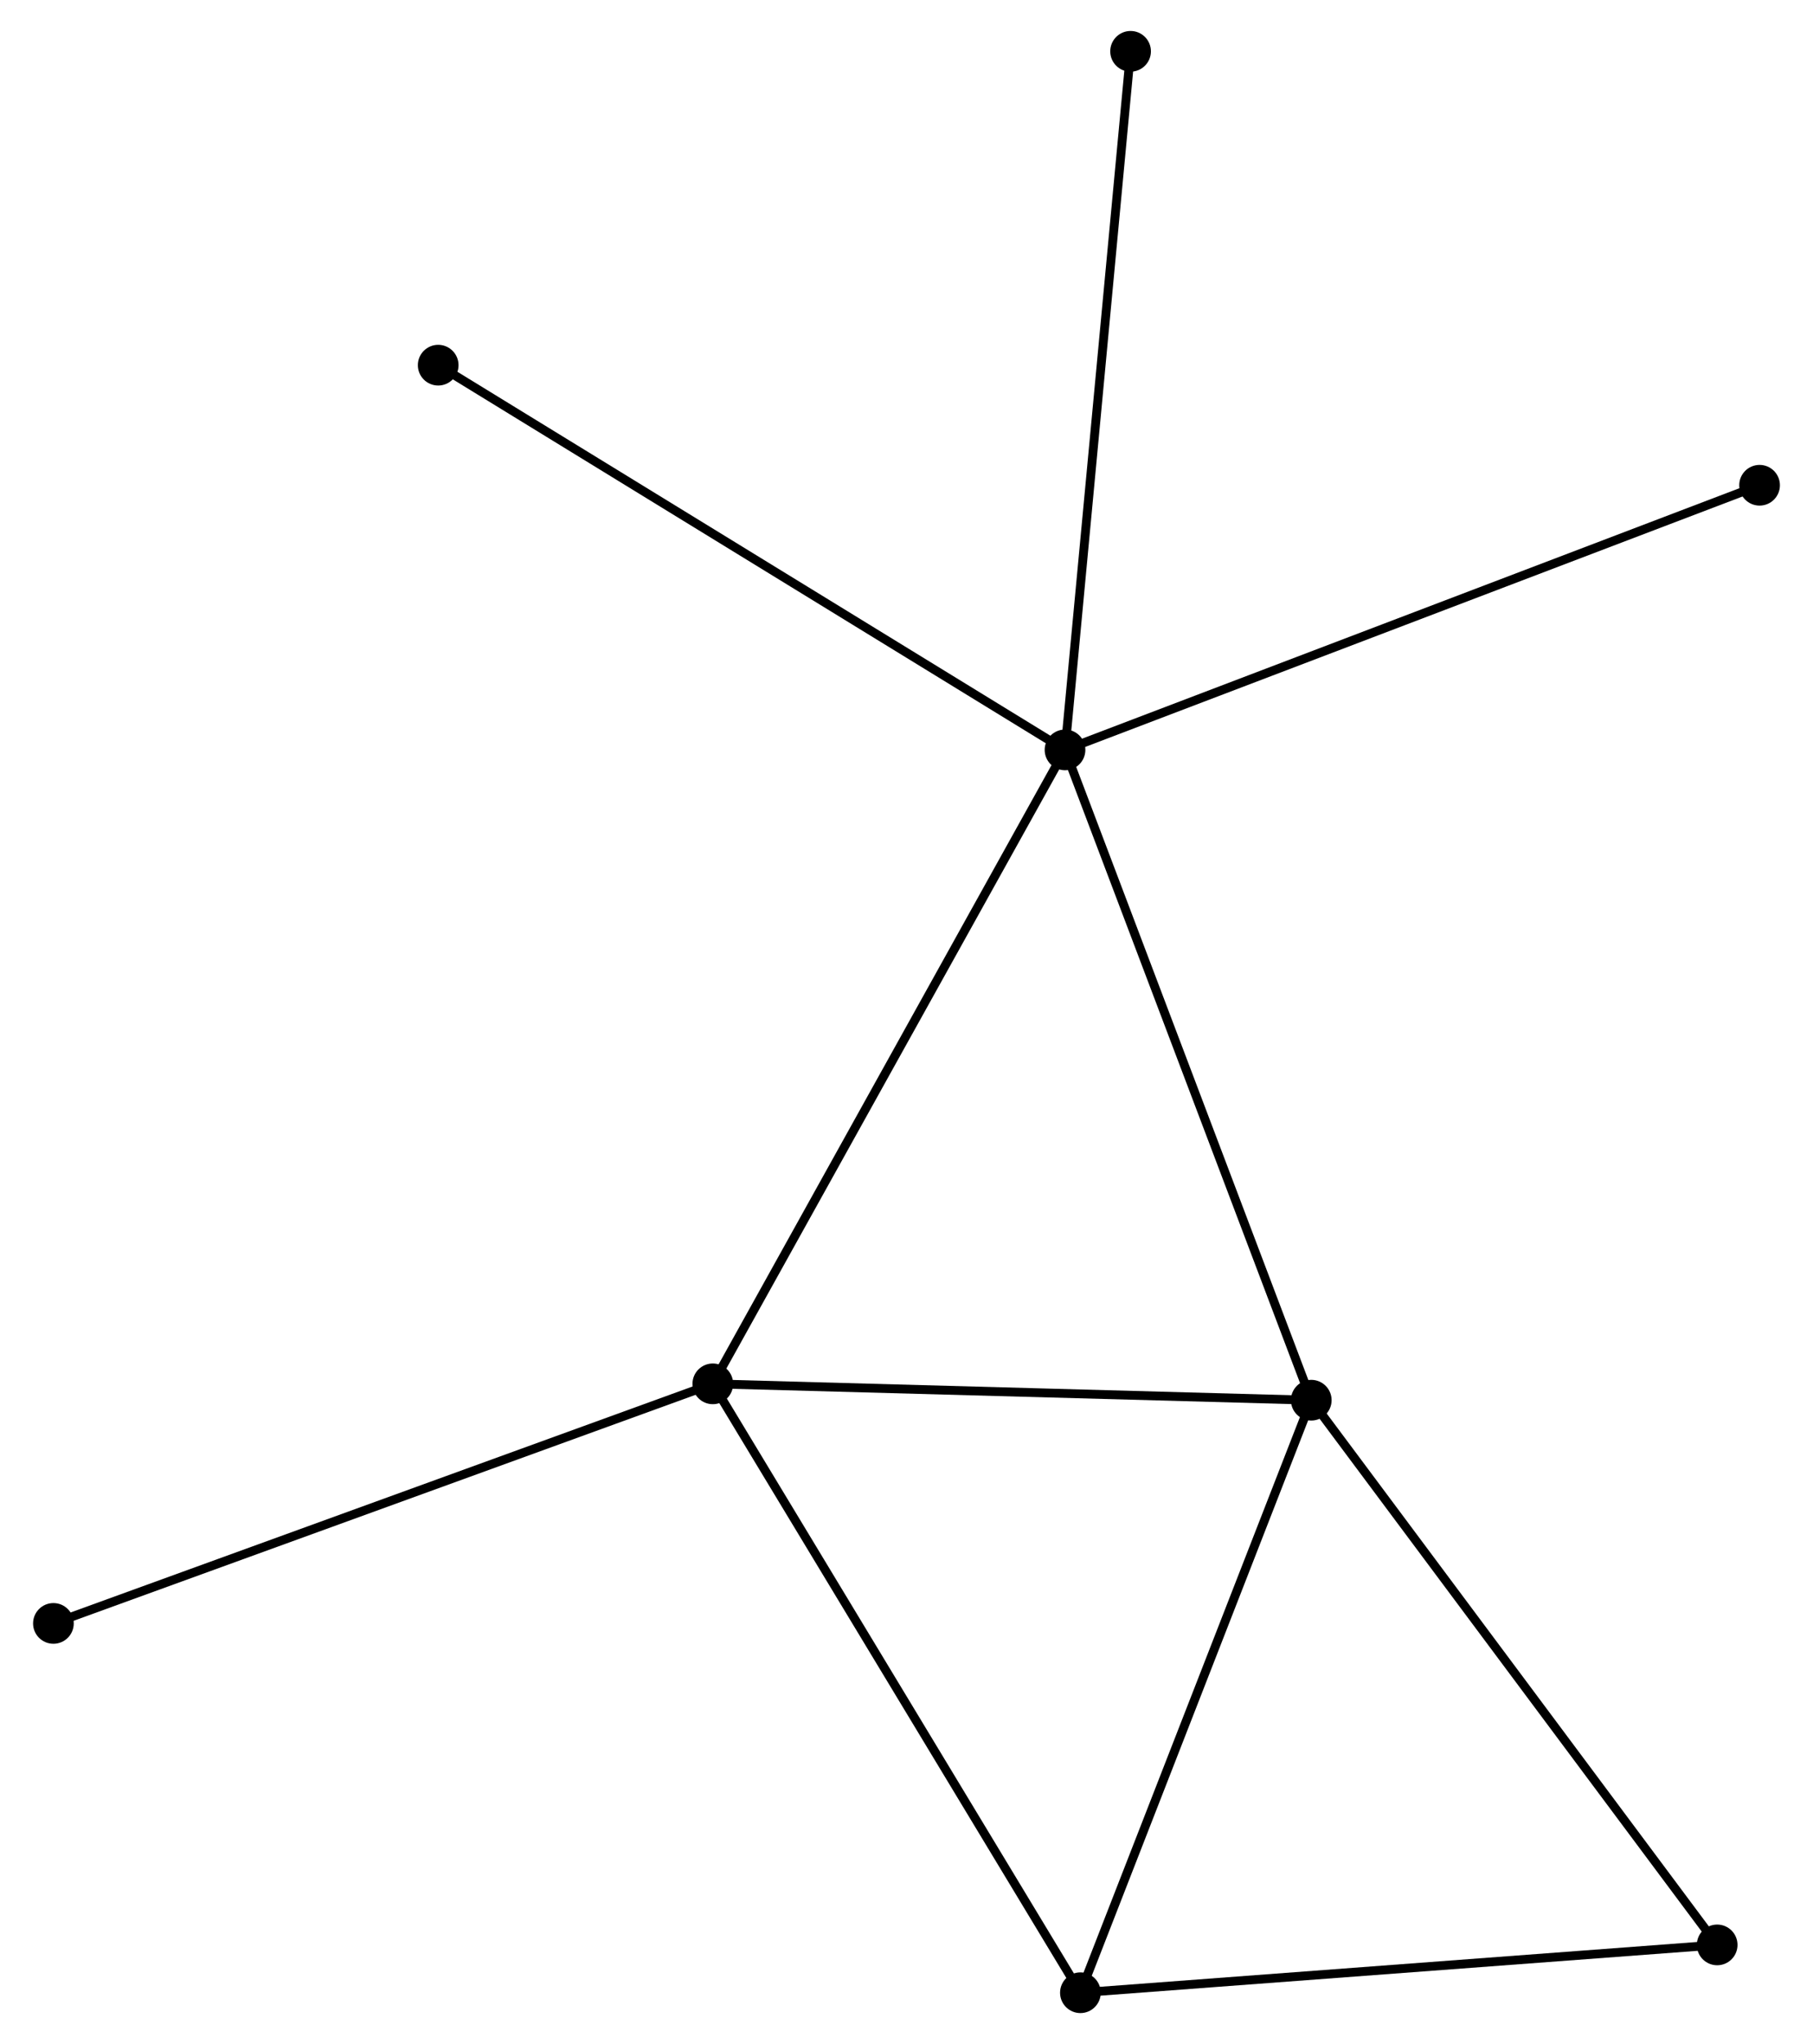 <?xml version="1.0" encoding="UTF-8" standalone="no"?>
<!DOCTYPE svg PUBLIC "-//W3C//DTD SVG 1.1//EN"
 "http://www.w3.org/Graphics/SVG/1.1/DTD/svg11.dtd">
<!-- Generated by graphviz version 2.36.0 (20140111.2315)
 -->
<!-- Title: %3 Pages: 1 -->
<svg width="205pt" height="231pt"
 viewBox="0.00 0.00 204.52 231.00" xmlns="http://www.w3.org/2000/svg" xmlns:xlink="http://www.w3.org/1999/xlink">
<g id="graph0" class="graph" transform="scale(1 1) rotate(0) translate(4 227)">
<title>%3</title>
<!-- 0 -->
<g id="node1" class="node"><title>0</title>
<ellipse fill="black" stroke="black" cx="116.184" cy="-142.254" rx="1.8" ry="1.8"/>
</g>
<!-- 1 -->
<g id="node2" class="node"><title>1</title>
<ellipse fill="black" stroke="black" cx="144.027" cy="-68.762" rx="1.8" ry="1.8"/>
</g>
<!-- 0&#45;&#45;1 -->
<g id="edge1" class="edge"><title>0&#45;&#45;1</title>
<path fill="none" stroke="black" d="M116.873,-140.437C120.725,-130.27 139.574,-80.516 143.363,-70.515"/>
</g>
<!-- 2 -->
<g id="node3" class="node"><title>2</title>
<ellipse fill="black" stroke="black" cx="76.359" cy="-70.611" rx="1.8" ry="1.8"/>
</g>
<!-- 0&#45;&#45;2 -->
<g id="edge2" class="edge"><title>0&#45;&#45;2</title>
<path fill="none" stroke="black" d="M115.2,-140.483C109.69,-130.571 82.729,-82.07 77.309,-72.32"/>
</g>
<!-- 6 -->
<g id="node4" class="node"><title>6</title>
<ellipse fill="black" stroke="black" cx="45.307" cy="-185.731" rx="1.8" ry="1.8"/>
</g>
<!-- 0&#45;&#45;6 -->
<g id="edge3" class="edge"><title>0&#45;&#45;6</title>
<path fill="none" stroke="black" d="M114.432,-143.329C104.626,-149.344 56.643,-178.777 46.998,-184.694"/>
</g>
<!-- 7 -->
<g id="node5" class="node"><title>7</title>
<ellipse fill="black" stroke="black" cx="194.719" cy="-172.161" rx="1.8" ry="1.8"/>
</g>
<!-- 0&#45;&#45;7 -->
<g id="edge4" class="edge"><title>0&#45;&#45;7</title>
<path fill="none" stroke="black" d="M118.126,-142.993C128.991,-147.131 182.158,-167.378 192.845,-171.447"/>
</g>
<!-- 8 -->
<g id="node6" class="node"><title>8</title>
<ellipse fill="black" stroke="black" cx="123.597" cy="-221.2" rx="1.8" ry="1.8"/>
</g>
<!-- 0&#45;&#45;8 -->
<g id="edge5" class="edge"><title>0&#45;&#45;8</title>
<path fill="none" stroke="black" d="M116.368,-144.205C117.393,-155.128 122.411,-208.573 123.42,-219.316"/>
</g>
<!-- 1&#45;&#45;2 -->
<g id="edge6" class="edge"><title>1&#45;&#45;2</title>
<path fill="none" stroke="black" d="M142.075,-68.815C132.194,-69.085 87.787,-70.299 78.191,-70.561"/>
</g>
<!-- 3 -->
<g id="node7" class="node"><title>3</title>
<ellipse fill="black" stroke="black" cx="117.924" cy="-1.8" rx="1.8" ry="1.8"/>
</g>
<!-- 1&#45;&#45;3 -->
<g id="edge7" class="edge"><title>1&#45;&#45;3</title>
<path fill="none" stroke="black" d="M143.274,-66.83C139.462,-57.052 122.332,-13.108 118.631,-3.613"/>
</g>
<!-- 4 -->
<g id="node8" class="node"><title>4</title>
<ellipse fill="black" stroke="black" cx="189.925" cy="-7.204" rx="1.8" ry="1.8"/>
</g>
<!-- 1&#45;&#45;4 -->
<g id="edge8" class="edge"><title>1&#45;&#45;4</title>
<path fill="none" stroke="black" d="M145.162,-67.24C151.457,-58.798 182.045,-17.772 188.661,-8.898"/>
</g>
<!-- 2&#45;&#45;3 -->
<g id="edge9" class="edge"><title>2&#45;&#45;3</title>
<path fill="none" stroke="black" d="M77.387,-68.91C83.087,-59.472 110.788,-13.613 116.78,-3.694"/>
</g>
<!-- 5 -->
<g id="node9" class="node"><title>5</title>
<ellipse fill="black" stroke="black" cx="1.8" cy="-43.536" rx="1.8" ry="1.8"/>
</g>
<!-- 2&#45;&#45;5 -->
<g id="edge10" class="edge"><title>2&#45;&#45;5</title>
<path fill="none" stroke="black" d="M74.516,-69.942C64.201,-66.196 13.725,-47.866 3.579,-44.181"/>
</g>
<!-- 3&#45;&#45;4 -->
<g id="edge11" class="edge"><title>3&#45;&#45;4</title>
<path fill="none" stroke="black" d="M120.001,-1.956C130.515,-2.745 177.766,-6.291 187.976,-7.057"/>
</g>
</g>
</svg>
